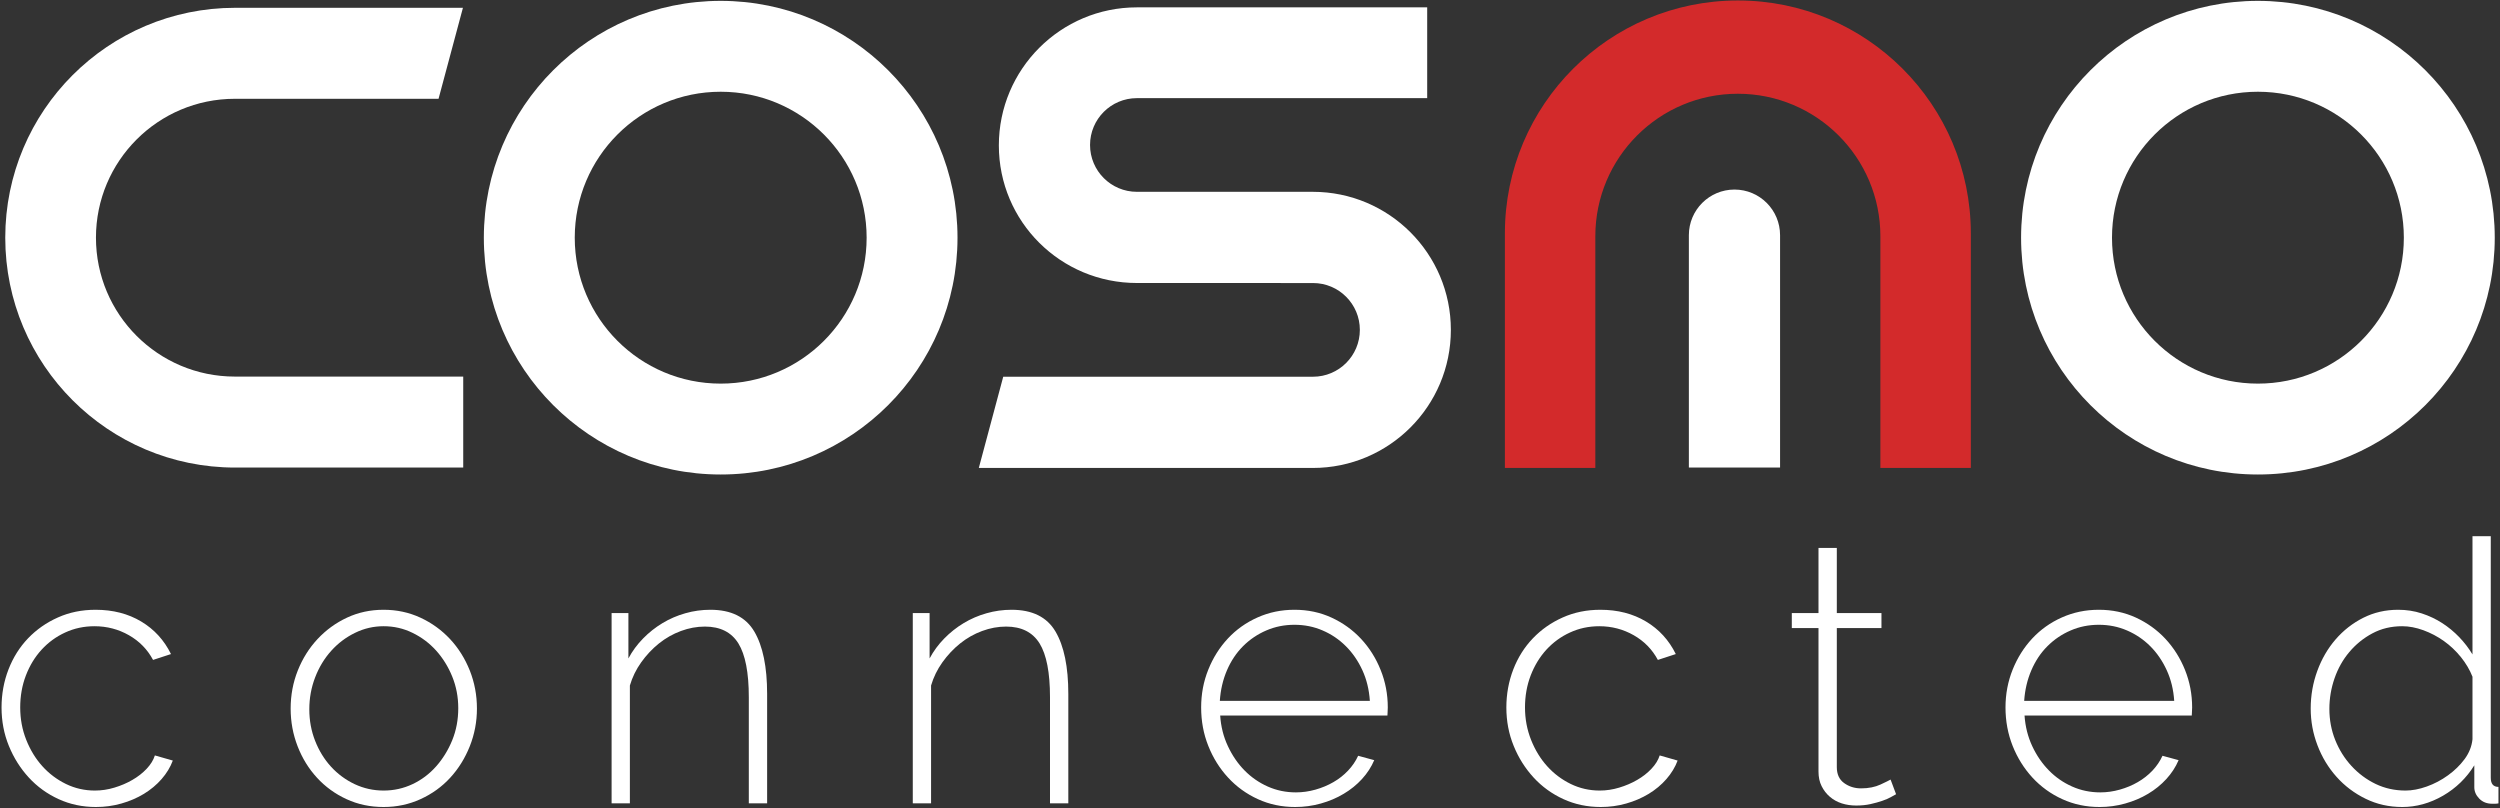 <svg xmlns="http://www.w3.org/2000/svg" viewBox="0 0 696 225">
	<rect x="0" y="0" width="696" height="225" fill="#333333" stroke="none"/>
	<g fill-rule="evenodd" fill="none">
		<path fill="#D32A2B" d="m483.82.134c-35.82 0-64.86 29.038-64.86 64.857v65.289h25.18v-64.505c0-21.913 17.77-39.675 39.68-39.675s39.68 17.762 39.68 39.675v64.505h25.18v-65.289c0-35.819-29.04-64.857-64.86-64.857"/>
		<g fill="#fff">
			<path d="m482.88 52.773c-7.01 0-12.7 5.683-12.7 12.694v64.703h25.39v-64.703c0-7.011-5.68-12.694-12.69-12.694"/>
			<path d="m26.713 66.171c0-21.355 17.311-38.667 38.668-38.667h56.709l6.79-25.332h-63.417c-35.347 0-64 28.654-64 64 0 35.348 28.653 63.998 64 63.998h63.497v-25.33h-63.579c-21.357 0-38.668-17.314-38.668-38.669"/>
			<path d="m365.48 53.402l-48.97-.001c-7.2 0-13.04-5.837-13.04-13.038s5.84-13.038 13.04-13.038h80.82v-25.276h-80.81c-21.23 0-38.44 17.208-38.44 38.436s17.21 38.305 38.44 38.305l49.02.009c7.2 0 13.04 5.838 13.04 13.039s-5.84 13.042-13.04 13.042h-86.24l-6.8 25.4h92.98c21.23 0 38.44-17.21 38.44-38.442 0-21.228-17.21-38.436-38.44-38.436"/>
			<path d="m200.64 106.8c-22.44 0-40.63-18.189-40.63-40.629 0-22.439 18.19-40.63 40.63-40.63s40.63 18.192 40.63 40.63c0 22.44-18.19 40.629-40.63 40.629m0-106.56c-36.42 0-65.94 29.52-65.94 65.933 0 36.419 29.52 65.929 65.94 65.929 36.41 0 65.93-29.51 65.93-65.929 0-36.413-29.52-65.933-65.93-65.933"/>
			<path d="m628.6 106.8c-22.44 0-40.62-18.189-40.62-40.629 0-22.439 18.18-40.63 40.62-40.63s40.63 18.192 40.63 40.63c0 22.44-18.19 40.629-40.63 40.629m0-106.56c-36.41 0-65.93 29.52-65.93 65.933 0 36.419 29.52 65.929 65.93 65.929 36.42 0 65.94-29.51 65.94-65.929 0-36.413-29.52-65.933-65.94-65.933"/>
			<path d="m.431 196.96c0-3.73.644-7.27 1.936-10.6 1.289-3.32 3.107-6.21 5.451-8.66 2.342-2.44 5.109-4.38 8.303-5.8 3.191-1.43 6.689-2.14 10.494-2.14 4.821 0 9.05 1.09 12.683 3.26 3.634 2.17 6.402 5.2 8.305 9.07l-4.993 1.63c-1.564-2.92-3.804-5.22-6.724-6.88-2.922-1.66-6.113-2.5-9.577-2.5-2.921 0-5.639.58-8.151 1.74-2.513 1.15-4.704 2.75-6.572 4.78-1.868 2.04-3.328 4.44-4.38 7.19-1.054 2.75-1.58 5.72-1.58 8.91 0 3.2.561 6.2 1.682 9.02 1.12 2.82 2.613 5.26 4.482 7.33 1.868 2.08 4.059 3.72 6.572 4.95 2.512 1.22 5.196 1.83 8.049 1.83 1.833 0 3.65-.27 5.45-.82 1.799-.54 3.464-1.25 4.993-2.14 1.527-.88 2.853-1.91 3.973-3.1 1.121-1.19 1.884-2.43 2.292-3.72l4.992 1.43c-.680 1.83-1.715 3.54-3.107 5.14-1.393 1.6-3.041 2.97-4.941 4.13-1.903 1.15-3.991 2.05-6.266 2.69-2.276.65-4.635.97-7.081.97-3.736 0-7.199-.73-10.391-2.19-3.194-1.46-5.961-3.46-8.304-6.01s-4.195-5.48-5.552-8.81c-1.36-3.33-2.038-6.89-2.038-10.7"/>
			<path d="m86.113 197.47c0 3.13.543 6.06 1.63 8.81 1.086 2.75 2.564 5.15 4.432 7.19 1.867 2.03 4.057 3.65 6.571 4.84 2.514 1.18 5.194 1.78 8.054 1.78 2.85 0 5.53-.60 8.04-1.78 2.52-1.19 4.71-2.84 6.58-4.95 1.86-2.1 3.36-4.53 4.48-7.28s1.68-5.72 1.68-8.92c0-3.12-.56-6.06-1.68-8.81s-2.62-5.16-4.48-7.23c-1.87-2.07-4.06-3.72-6.58-4.94-2.51-1.23-5.19-1.84-8.04-1.84-2.79 0-5.44.61-7.951 1.84-2.514 1.22-4.722 2.88-6.623 4.99-1.902 2.11-3.397 4.57-4.483 7.39-1.087 2.82-1.63 5.79-1.63 8.91m20.687 27.2c-3.74 0-7.188-.73-10.345-2.19-3.16-1.46-5.894-3.44-8.203-5.96-2.31-2.51-4.11-5.43-5.399-8.76-1.291-3.33-1.936-6.83-1.936-10.49 0-3.74.663-7.27 1.987-10.6 1.325-3.33 3.158-6.25 5.501-8.76 2.344-2.51 5.076-4.5 8.201-5.96 3.124-1.46 6.524-2.19 10.194-2.19 3.66 0 7.08.73 10.23 2.19 3.16 1.46 5.91 3.45 8.26 5.96 2.34 2.51 4.17 5.43 5.5 8.76 1.32 3.33 1.99 6.86 1.99 10.6 0 3.66-.67 7.16-1.99 10.49-1.33 3.33-3.14 6.25-5.45 8.76-2.31 2.52-5.06 4.5-8.26 5.96-3.19 1.46-6.62 2.19-10.28 2.19"/>
			<path d="m213.57 223.65h-5.1v-29.54c0-6.86-.97-11.85-2.9-14.98-1.94-3.12-5.04-4.69-9.32-4.69-2.25 0-4.47.41-6.68 1.23-2.2.81-4.24 1.97-6.11 3.46-1.87 1.5-3.51 3.25-4.94 5.25s-2.48 4.16-3.16 6.47v32.8h-5.09v-52.97h4.68v12.63c1.09-2.04 2.45-3.89 4.08-5.55 1.63-1.67 3.43-3.09 5.4-4.28s4.09-2.11 6.37-2.75c2.27-.65 4.6-.97 6.98-.97 5.77 0 9.84 2.02 12.22 6.06s3.57 9.83 3.57 17.37v30.46"/>
			<path d="m297.42 223.65h-5.1v-29.54c0-6.86-.97-11.85-2.9-14.98-1.94-3.12-5.04-4.69-9.32-4.69-2.25 0-4.47.41-6.68 1.23-2.21.81-4.24 1.97-6.11 3.46-1.87 1.5-3.51 3.25-4.94 5.25s-2.48 4.16-3.16 6.47v32.8h-5.09v-52.97h4.68v12.63c1.09-2.04 2.45-3.89 4.08-5.55 1.63-1.67 3.43-3.09 5.4-4.28s4.09-2.11 6.37-2.75c2.27-.65 4.6-.97 6.97-.97 5.78 0 9.85 2.02 12.23 6.06s3.57 9.83 3.57 17.37v30.46"/>
			<path d="m381.37 195.13c-.21-3.13-.90-5.98-2.09-8.56s-2.72-4.81-4.59-6.67c-1.87-1.87-4.02-3.33-6.47-4.38-2.44-1.06-5.06-1.58-7.84-1.58-2.79 0-5.4.52-7.85 1.58-2.44 1.05-4.6 2.51-6.47 4.38-1.86 1.86-3.36 4.11-4.48 6.72-1.12 2.62-1.78 5.45-1.98 8.51h41.77zm-20.79 29.54c-3.73 0-7.2-.73-10.39-2.19s-5.96-3.46-8.3-6.01c-2.35-2.55-4.18-5.48-5.5-8.81-1.33-3.33-1.99-6.89-1.99-10.7 0-3.73.66-7.25 1.99-10.54 1.32-3.3 3.14-6.18 5.45-8.66s5.06-4.44 8.25-5.86c3.19-1.43 6.62-2.14 10.29-2.14 3.73 0 7.18.73 10.34 2.19s5.89 3.43 8.2 5.91 4.13 5.36 5.45 8.66c1.33 3.29 1.99 6.77 1.99 10.44 0 .34-.02.76-.05 1.28-.04.50-.05.83-.05.96h-46.56c.20 3.06.91 5.9 2.14 8.51 1.22 2.62 2.76 4.87 4.63 6.77 1.87 1.91 4.03 3.4 6.47 4.49 2.45 1.09 5.06 1.63 7.85 1.63 1.83 0 3.65-.26 5.45-.77s3.46-1.2 4.99-2.09c1.53-.88 2.89-1.95 4.07-3.2 1.19-1.26 2.13-2.64 2.81-4.13l4.48 1.22c-.82 1.91-1.95 3.65-3.41 5.25s-3.16 2.97-5.1 4.12c-1.93 1.16-4.06 2.06-6.36 2.7-2.32.65-4.69.97-7.14.97z"/>
			<path d="m419.37 196.96c0-3.73.65-7.27 1.93-10.6 1.29-3.32 3.11-6.21 5.46-8.66 2.34-2.44 5.1-4.38 8.3-5.8 3.19-1.43 6.69-2.14 10.49-2.14 4.83 0 9.05 1.09 12.69 3.26 3.63 2.17 6.4 5.2 8.3 9.07l-4.99 1.63c-1.57-2.92-3.81-5.22-6.73-6.88s-6.11-2.5-9.57-2.5c-2.93 0-5.64.58-8.15 1.74-2.52 1.15-4.71 2.75-6.58 4.78-1.86 2.04-3.32 4.44-4.38 7.19-1.05 2.75-1.58 5.72-1.58 8.91 0 3.2.57 6.2 1.69 9.02s2.61 5.26 4.48 7.33c1.87 2.08 4.06 3.72 6.57 4.95 2.51 1.22 5.2 1.83 8.05 1.83 1.83 0 3.65-.27 5.45-.82 1.8-.54 3.46-1.25 4.99-2.14 1.53-.88 2.85-1.91 3.97-3.1 1.13-1.19 1.89-2.43 2.3-3.72l4.99 1.43c-.68 1.83-1.72 3.54-3.11 5.14s-3.04 2.97-4.94 4.13c-1.9 1.15-3.99 2.05-6.26 2.69-2.28.65-4.64.97-7.08.97-3.74 0-7.21-.73-10.4-2.19s-5.96-3.46-8.3-6.01-4.2-5.48-5.55-8.81c-1.36-3.33-2.04-6.89-2.04-10.7"/>
			<path d="m527.87 221.11c-.27.13-.73.39-1.37.76-.65.38-1.46.73-2.45 1.07s-2.09.65-3.31.92-2.55.40-3.97.40c-1.43 0-2.77-.20-4.03-.60-1.26-.41-2.36-1.02-3.31-1.84-.95-.81-1.71-1.8-2.29-2.96-.58-1.15-.87-2.51-.87-4.07v-39.94h-7.43v-4.17h7.43v-18.14h5.1v18.14h12.43v4.17h-12.43v38.72c0 1.97.67 3.45 2.03 4.43s2.92 1.48 4.69 1.48c2.11 0 3.92-.36 5.45-1.07 1.53-.72 2.46-1.17 2.8-1.38l1.53 4.08"/>
			<path d="m605.3 195.13c-.20-3.13-.90-5.98-2.09-8.56s-2.71-4.81-4.58-6.67c-1.87-1.87-4.03-3.33-6.47-4.38-2.45-1.06-5.06-1.58-7.85-1.58-2.78 0-5.4.52-7.84 1.58-2.45 1.05-4.6 2.51-6.47 4.38-1.87 1.86-3.36 4.11-4.48 6.72-1.12 2.62-1.79 5.45-1.99 8.51h41.77zm-20.78 29.54c-3.74 0-7.2-.73-10.39-2.19-3.2-1.46-5.96-3.46-8.31-6.01-2.34-2.55-4.17-5.48-5.5-8.81-1.32-3.33-1.99-6.89-1.99-10.7 0-3.73.67-7.25 1.99-10.54 1.33-3.3 3.14-6.18 5.45-8.66s5.06-4.44 8.25-5.86c3.2-1.43 6.63-2.14 10.29-2.14 3.74 0 7.19.73 10.35 2.19 3.15 1.46 5.89 3.43 8.2 5.91 2.3 2.48 4.12 5.36 5.45 8.66 1.32 3.29 1.98 6.77 1.98 10.44 0 .34-.01.76-.05 1.28-.03.50-.05.83-.05.96h-46.56c.21 3.06.92 5.9 2.14 8.51 1.22 2.62 2.77 4.87 4.64 6.77 1.86 1.91 4.02 3.4 6.47 4.49 2.44 1.09 5.06 1.63 7.84 1.63 1.84 0 3.65-.26 5.45-.77s3.47-1.2 4.99-2.09c1.53-.88 2.89-1.95 4.08-3.2 1.19-1.26 2.12-2.64 2.8-4.13l4.48 1.22c-.81 1.91-1.95 3.65-3.41 5.25s-3.16 2.97-5.09 4.12c-1.94 1.16-4.06 2.06-6.37 2.7-2.31.65-4.69.97-7.13.97z"/>
			<path d="m669.69 220.09c1.83 0 3.8-.37 5.91-1.12s4.08-1.79 5.91-3.11 3.38-2.83 4.64-4.53c1.25-1.7 1.98-3.53 2.19-5.51v-17.42c-.75-1.9-1.82-3.72-3.21-5.45-1.4-1.73-2.97-3.22-4.74-4.48s-3.67-2.26-5.71-3.01c-2.03-.74-4-1.12-5.91-1.12-3.05 0-5.82.66-8.3 1.99-2.48 1.32-4.62 3.06-6.42 5.2-1.8 2.13-3.17 4.58-4.12 7.33s-1.43 5.59-1.43 8.51c0 3.05.54 5.94 1.63 8.66s2.6 5.13 4.53 7.23c1.94 2.11 4.18 3.77 6.73 5 2.55 1.22 5.31 1.83 8.3 1.83m-.92 4.58c-3.66 0-7.06-.76-10.18-2.29-3.13-1.53-5.83-3.56-8.1-6.11-2.28-2.55-4.05-5.47-5.3-8.76-1.26-3.3-1.89-6.71-1.89-10.24 0-3.67.62-7.17 1.84-10.5s2.92-6.25 5.09-8.76 4.74-4.52 7.69-6.01c2.96-1.49 6.2-2.24 9.73-2.24 2.31 0 4.5.34 6.58 1.02 2.07.68 3.97 1.58 5.7 2.7s3.31 2.43 4.74 3.92c1.43 1.5 2.65 3.09 3.67 4.79v-32.91h5.09v67.24c0 1.7.71 2.55 2.14 2.55v4.59c-.34.06-.65.10-.92.10h-.81c-1.5 0-2.7-.48-3.62-1.43s-1.37-2-1.37-3.16v-6.11c-2.18 3.53-5.08 6.35-8.71 8.46-3.64 2.1-7.43 3.15-11.37 3.15"/>
		</g>
	</g>
</svg>
